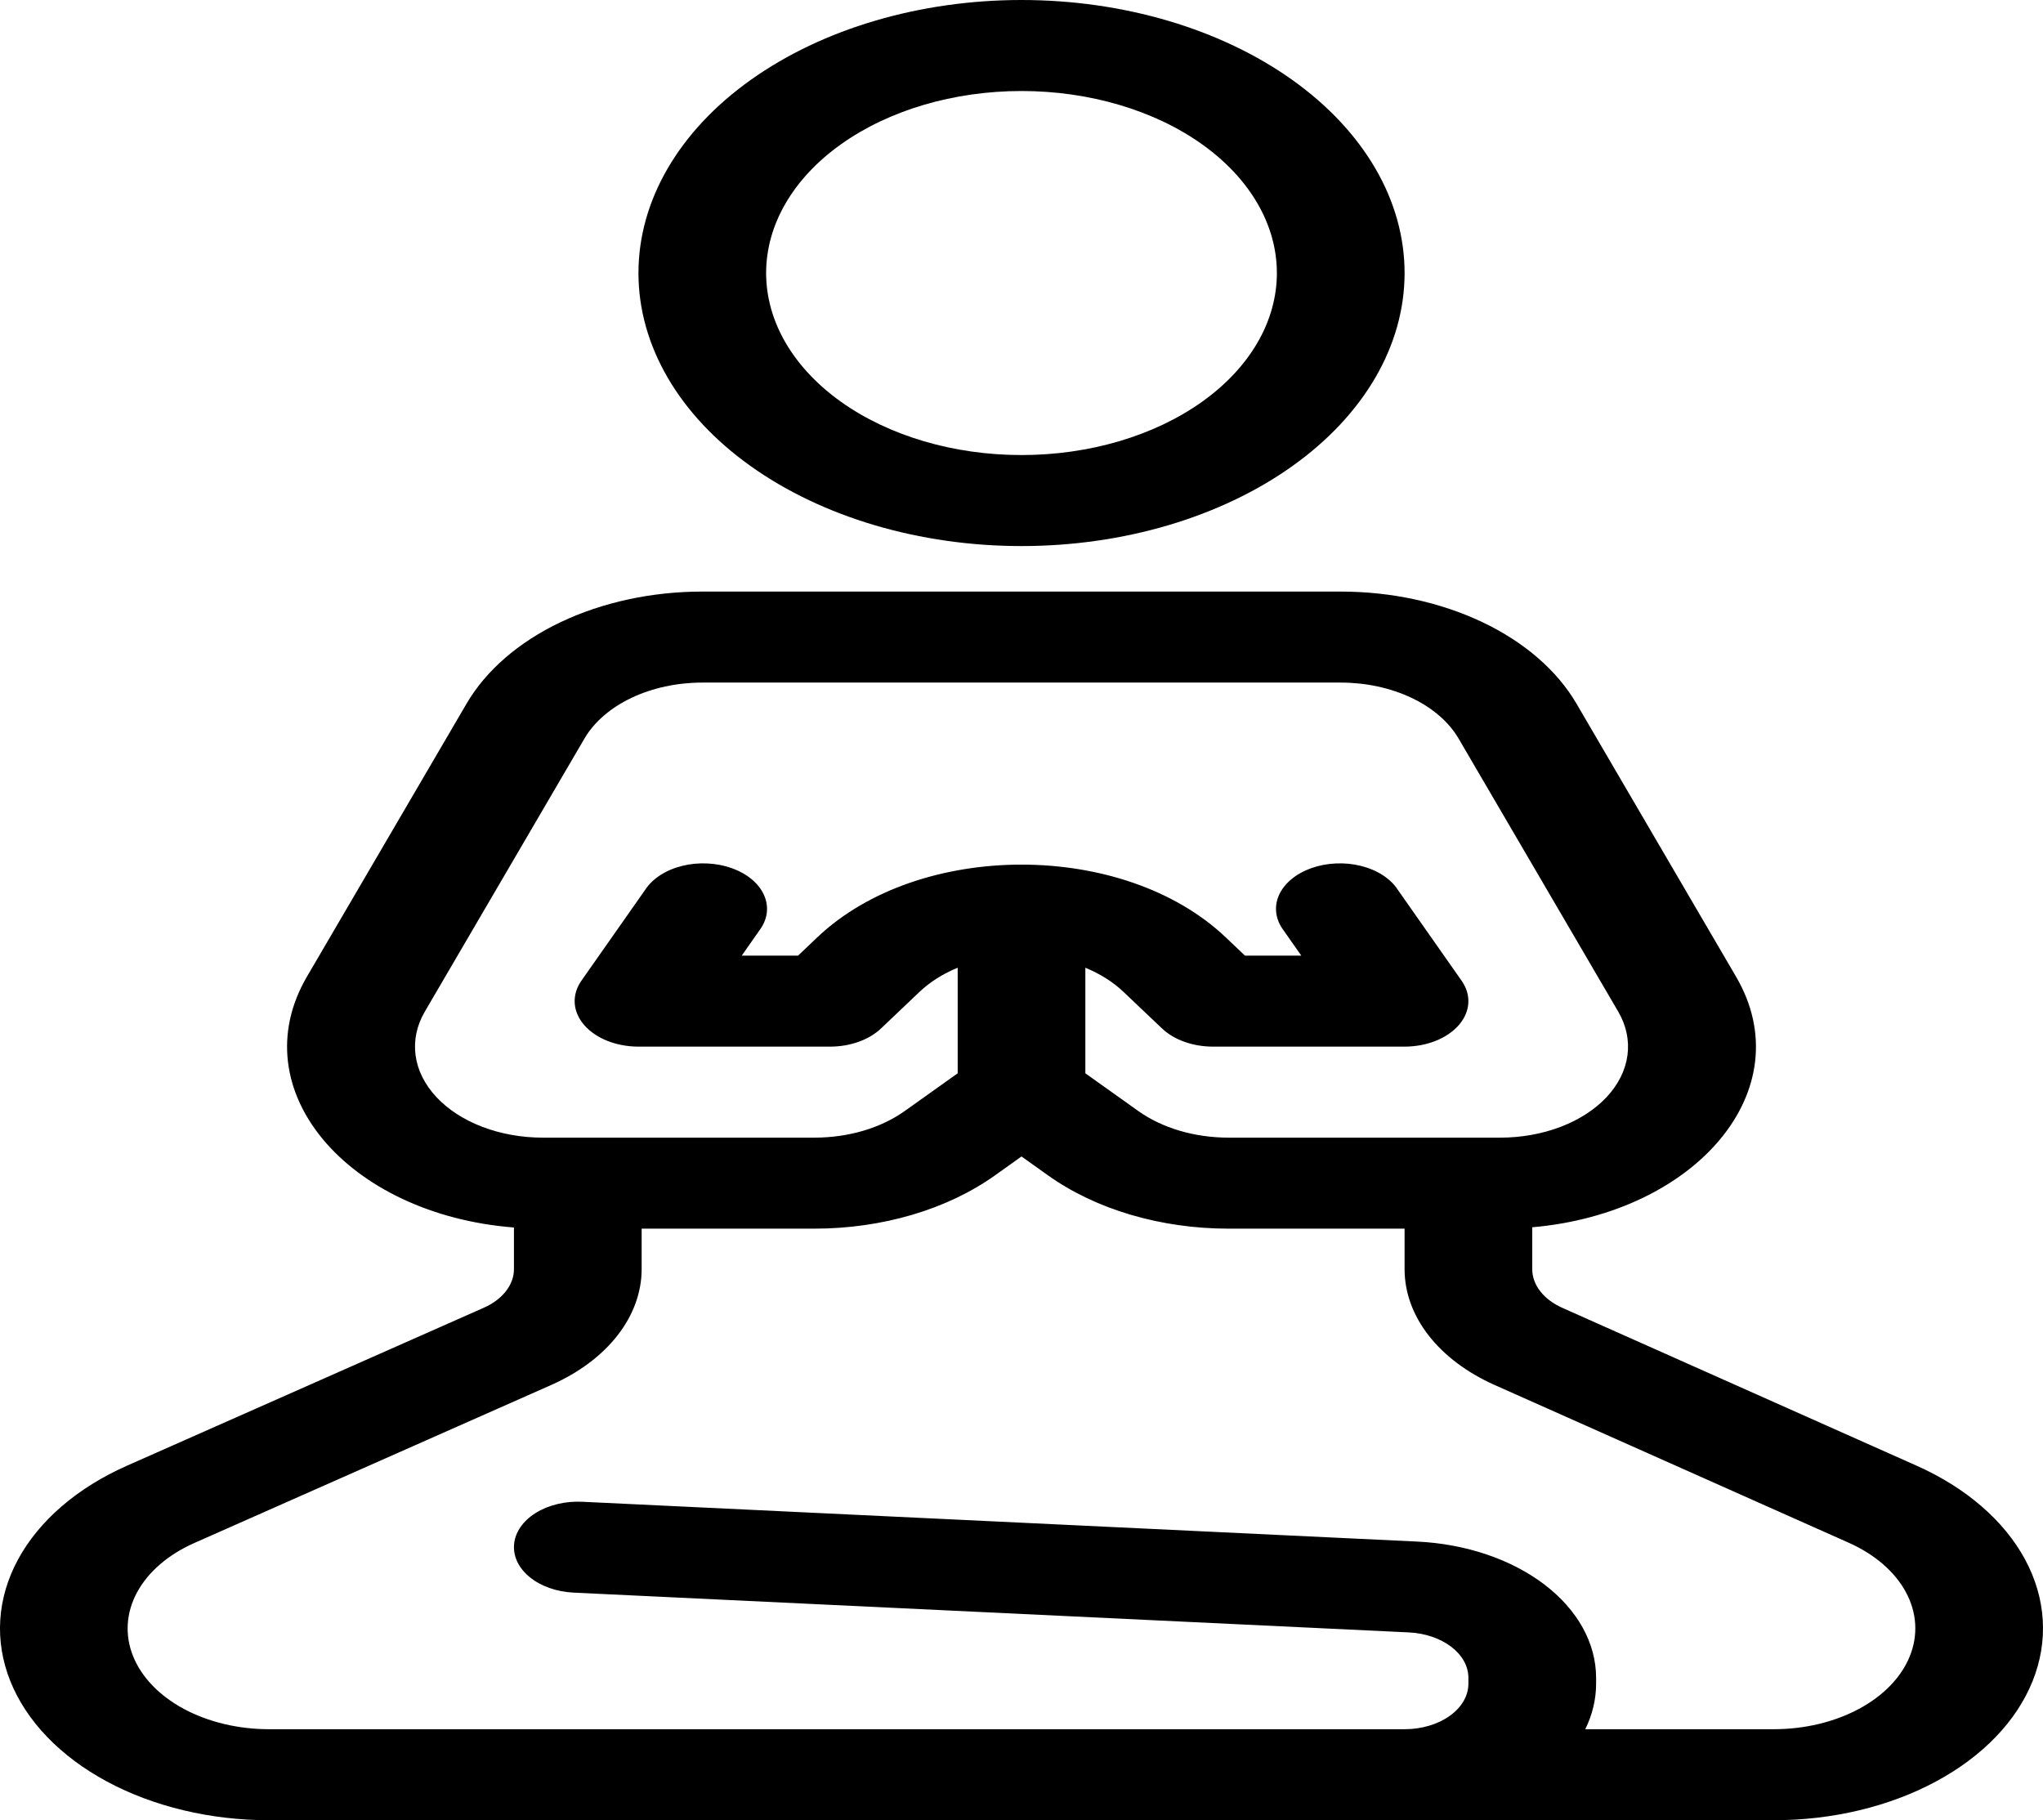 <svg width="55" height="49" viewBox="0 0 55 49" fill="none" xmlns="http://www.w3.org/2000/svg">
<path fill-rule="evenodd" clip-rule="evenodd" d="M27.5 2.45C25.677 2.45 23.928 2.966 22.639 3.885C21.35 4.804 20.625 6.05 20.625 7.35C20.625 8.65 21.35 9.896 22.639 10.815C23.928 11.734 25.677 12.25 27.5 12.25C29.324 12.25 31.072 11.734 32.362 10.815C33.651 9.896 34.375 8.65 34.375 7.35C34.375 6.05 33.651 4.804 32.362 3.885C31.072 2.966 29.324 2.45 27.5 2.45ZM17.188 7.35C17.188 5.401 18.274 3.531 20.208 2.153C22.142 0.774 24.765 0 27.5 0C30.235 0 32.858 0.774 34.792 2.153C36.726 3.531 37.813 5.401 37.813 7.35C37.813 9.299 36.726 11.169 34.792 12.547C32.858 13.926 30.235 14.7 27.5 14.7C24.765 14.7 22.142 13.926 20.208 12.547C18.274 11.169 17.188 9.299 17.188 7.35ZM12.561 18.941C13.083 18.048 13.964 17.285 15.093 16.748C16.223 16.212 17.549 15.925 18.907 15.925H36.094C37.451 15.925 38.778 16.212 39.907 16.748C41.037 17.285 41.918 18.048 42.44 18.941L46.736 26.291C48.512 29.325 45.674 32.652 41.25 33.038V34.168C41.25 34.376 41.324 34.58 41.466 34.761C41.607 34.943 41.811 35.096 42.058 35.206L51.593 39.454C52.928 40.048 53.955 40.936 54.519 41.983C55.083 43.031 55.153 44.18 54.719 45.258C54.285 46.337 53.371 47.285 52.114 47.96C50.857 48.635 49.326 49 47.752 49H7.242C5.668 49 4.136 48.635 2.88 47.959C1.623 47.283 0.71 46.334 0.278 45.255C-0.154 44.176 -0.081 43.026 0.486 41.98C1.053 40.933 2.084 40.047 3.421 39.455L13.025 35.204C13.274 35.094 13.478 34.941 13.62 34.758C13.762 34.576 13.837 34.371 13.836 34.163V33.044C9.363 32.695 6.479 29.345 8.264 26.29L12.561 18.941ZM17.274 33.075V34.163C17.274 34.788 17.05 35.402 16.624 35.949C16.198 36.495 15.583 36.954 14.838 37.284L5.236 41.535C4.533 41.846 3.991 42.311 3.692 42.861C3.394 43.411 3.355 44.015 3.582 44.582C3.809 45.149 4.289 45.648 4.949 46.003C5.609 46.358 6.414 46.55 7.242 46.55H37.813C38.269 46.55 38.706 46.421 39.028 46.191C39.35 45.962 39.531 45.65 39.531 45.325V45.166C39.531 44.855 39.365 44.556 39.068 44.33C38.77 44.103 38.363 43.965 37.928 43.944L15.44 42.873C14.985 42.851 14.561 42.701 14.261 42.456C13.961 42.212 13.809 41.892 13.84 41.568C13.87 41.244 14.08 40.941 14.424 40.727C14.767 40.514 15.215 40.406 15.67 40.427L38.157 41.499C39.462 41.562 40.685 41.975 41.579 42.656C42.472 43.337 42.969 44.235 42.969 45.167V45.325C42.969 45.754 42.866 46.167 42.677 46.55H47.752C48.58 46.55 49.384 46.358 50.045 46.003C50.706 45.648 51.187 45.15 51.415 44.583C51.643 44.016 51.606 43.412 51.309 42.861C51.013 42.311 50.473 41.844 49.772 41.531L40.236 37.283C39.495 36.953 38.883 36.493 38.459 35.948C38.035 35.403 37.813 34.79 37.813 34.166V33.075H33.074C32.171 33.075 31.277 32.948 30.443 32.702C29.608 32.456 28.85 32.094 28.212 31.639L27.5 31.132L26.789 31.639C26.15 32.094 25.392 32.456 24.558 32.702C23.724 32.948 22.829 33.075 21.927 33.075H17.274ZM29.219 28.893L30.642 29.907C30.962 30.135 31.341 30.315 31.758 30.439C32.175 30.562 32.623 30.625 33.074 30.625H40.391C40.957 30.625 41.514 30.525 42.013 30.335C42.512 30.145 42.938 29.869 43.252 29.534C43.566 29.198 43.758 28.812 43.813 28.411C43.867 28.009 43.782 27.604 43.564 27.232L39.267 19.882C39.006 19.436 38.565 19.054 38 18.786C37.436 18.518 36.772 18.375 36.094 18.375H18.907C18.228 18.375 17.565 18.518 17 18.786C16.436 19.054 15.995 19.436 15.734 19.882L11.437 27.232C11.219 27.604 11.134 28.009 11.188 28.411C11.242 28.812 11.435 29.198 11.749 29.534C12.063 29.869 12.488 30.145 12.987 30.335C13.486 30.525 14.044 30.625 14.61 30.625H21.927C22.378 30.625 22.825 30.562 23.243 30.439C23.66 30.315 24.039 30.135 24.358 29.907L25.782 28.893V26.051C25.393 26.21 25.043 26.428 24.75 26.705L23.719 27.685C23.559 27.837 23.351 27.961 23.113 28.046C22.874 28.131 22.611 28.175 22.344 28.175H17.188C16.895 28.175 16.607 28.121 16.351 28.02C16.096 27.918 15.881 27.771 15.727 27.594C15.573 27.416 15.485 27.214 15.472 27.005C15.459 26.797 15.521 26.589 15.651 26.402L17.37 23.952C17.467 23.803 17.604 23.67 17.774 23.56C17.945 23.449 18.145 23.364 18.362 23.31C18.579 23.256 18.809 23.233 19.039 23.244C19.269 23.254 19.493 23.297 19.699 23.37C19.905 23.444 20.088 23.546 20.238 23.671C20.387 23.796 20.5 23.94 20.569 24.097C20.639 24.253 20.663 24.418 20.642 24.581C20.62 24.745 20.552 24.903 20.443 25.048L19.969 25.725H21.485L22 25.235C24.75 22.622 30.25 22.622 33 25.235L33.516 25.725H35.032L34.557 25.048C34.448 24.903 34.381 24.745 34.359 24.581C34.337 24.418 34.362 24.253 34.431 24.097C34.501 23.94 34.614 23.796 34.763 23.671C34.913 23.546 35.096 23.444 35.302 23.37C35.508 23.297 35.732 23.254 35.962 23.244C36.191 23.233 36.422 23.256 36.639 23.31C36.856 23.364 37.056 23.449 37.226 23.56C37.397 23.67 37.534 23.803 37.63 23.952L39.349 26.402C39.48 26.589 39.542 26.797 39.529 27.005C39.516 27.214 39.428 27.416 39.274 27.594C39.12 27.771 38.905 27.918 38.649 28.02C38.394 28.121 38.106 28.175 37.813 28.175H32.657C32.39 28.175 32.127 28.131 31.888 28.046C31.649 27.961 31.442 27.837 31.282 27.685L30.25 26.705C29.972 26.439 29.621 26.217 29.219 26.051V28.893Z" fill="black"/>
</svg>
